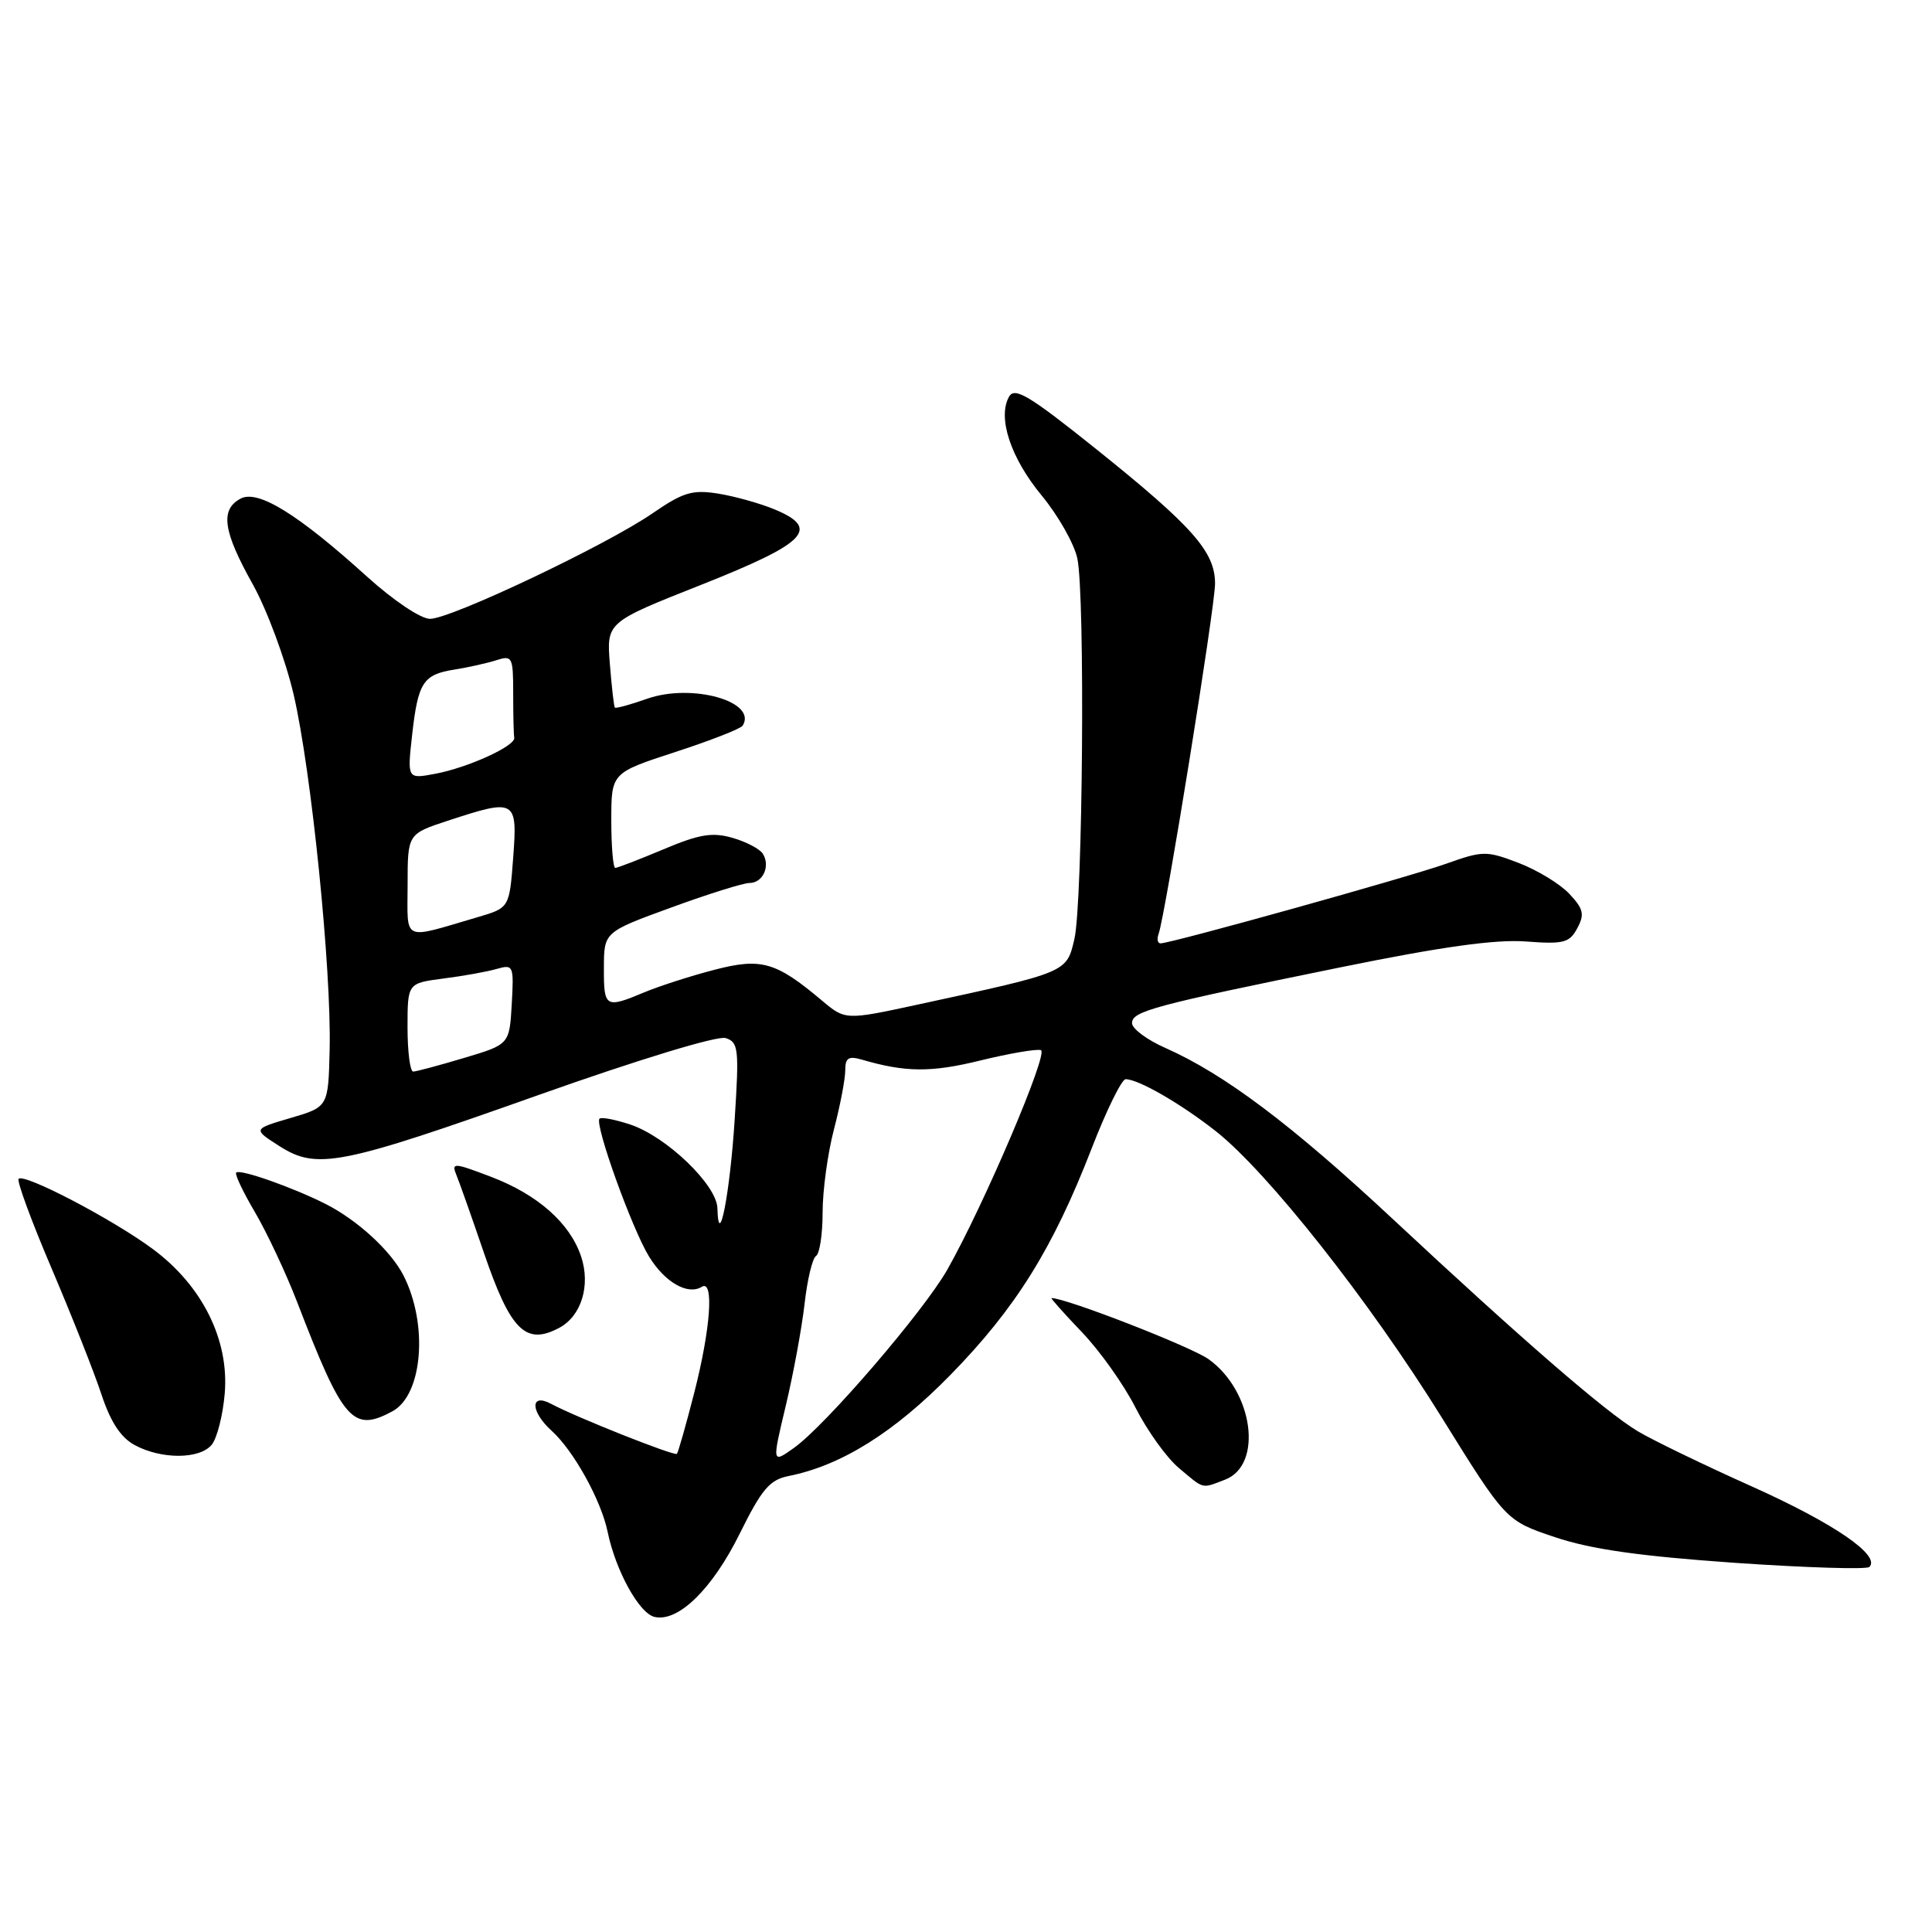 <?xml version="1.0" encoding="UTF-8" standalone="no"?>
<!DOCTYPE svg PUBLIC "-//W3C//DTD SVG 1.1//EN" "http://www.w3.org/Graphics/SVG/1.1/DTD/svg11.dtd" >
<svg xmlns="http://www.w3.org/2000/svg" xmlns:xlink="http://www.w3.org/1999/xlink" version="1.1" viewBox="0 0 256 256">
 <g >
 <path fill="currentColor"
d=" M 98.00 203.25 C 100.94 197.31 101.98 196.08 104.50 195.58 C 111.47 194.19 118.48 189.81 125.94 182.18 C 134.58 173.35 139.49 165.47 144.62 152.25 C 146.59 147.16 148.63 143.00 149.15 143.00 C 150.84 143.00 156.40 146.20 161.08 149.87 C 167.94 155.27 181.44 172.36 191.01 187.78 C 199.53 201.50 199.53 201.50 206.06 203.69 C 210.83 205.29 217.28 206.20 229.83 207.08 C 239.31 207.73 247.35 207.98 247.70 207.63 C 249.23 206.11 243.03 201.86 232.19 196.99 C 225.76 194.11 218.93 190.80 217.00 189.64 C 212.70 187.06 201.64 177.47 184.50 161.48 C 171.18 149.05 162.22 142.31 154.42 138.86 C 151.99 137.79 150.00 136.31 150.00 135.57 C 150.00 133.99 152.83 133.23 177.70 128.16 C 191.00 125.45 198.16 124.45 202.17 124.75 C 207.20 125.13 207.97 124.93 209.00 122.99 C 209.99 121.15 209.82 120.44 207.94 118.43 C 206.71 117.12 203.68 115.28 201.22 114.34 C 196.95 112.71 196.48 112.72 191.62 114.45 C 186.62 116.23 155.21 124.99 153.78 125.00 C 153.39 125.00 153.27 124.44 153.52 123.75 C 154.41 121.30 161.00 80.44 161.00 77.33 C 161.00 73.10 158.04 69.76 145.18 59.45 C 136.36 52.39 134.45 51.24 133.70 52.57 C 132.15 55.34 133.92 60.69 138.03 65.66 C 140.21 68.30 142.33 72.04 142.75 73.98 C 143.80 78.89 143.48 119.64 142.36 124.44 C 141.32 128.88 141.49 128.81 121.76 133.08 C 112.01 135.19 112.01 135.19 108.89 132.56 C 102.79 127.43 100.86 126.88 94.60 128.52 C 91.51 129.32 87.36 130.66 85.37 131.49 C 80.21 133.65 80.00 133.52 80.02 128.25 C 80.03 123.50 80.03 123.50 88.94 120.25 C 93.83 118.46 98.50 117.00 99.31 117.00 C 101.08 117.00 102.10 114.78 101.09 113.14 C 100.69 112.49 98.88 111.54 97.06 111.02 C 94.39 110.25 92.67 110.53 87.91 112.54 C 84.69 113.89 81.82 115.00 81.53 115.00 C 81.24 115.00 81.00 112.17 81.00 108.71 C 81.00 102.41 81.00 102.41 89.47 99.65 C 94.13 98.13 98.16 96.56 98.41 96.15 C 100.39 92.95 91.67 90.50 85.74 92.59 C 83.51 93.38 81.59 93.90 81.47 93.76 C 81.35 93.62 81.05 91.01 80.81 87.98 C 80.37 82.45 80.37 82.45 92.94 77.48 C 106.88 71.95 108.75 70.05 102.67 67.51 C 100.76 66.71 97.39 65.77 95.19 65.41 C 91.74 64.86 90.54 65.22 86.49 68.00 C 80.34 72.24 59.76 82.00 56.98 82.00 C 55.75 82.00 52.15 79.58 48.66 76.43 C 39.47 68.11 34.17 64.84 31.88 66.07 C 29.15 67.52 29.55 70.38 33.47 77.38 C 35.38 80.80 37.82 87.38 38.91 92.04 C 41.26 102.14 43.93 128.47 43.68 139.08 C 43.50 146.67 43.50 146.67 38.50 148.14 C 33.50 149.61 33.50 149.61 37.00 151.85 C 41.99 155.04 45.00 154.45 71.40 145.08 C 84.65 140.38 95.07 137.21 96.15 137.55 C 97.85 138.09 97.95 138.96 97.35 148.32 C 96.73 158.08 95.22 165.88 95.06 160.10 C 94.98 157.00 88.29 150.58 83.49 149.00 C 81.50 148.34 79.67 147.99 79.44 148.23 C 78.74 148.93 83.75 162.86 86.02 166.53 C 88.12 169.93 91.14 171.65 92.99 170.51 C 94.63 169.49 94.17 176.02 92.00 184.51 C 90.90 188.81 89.86 192.47 89.69 192.64 C 89.37 192.97 76.38 187.81 73.05 186.03 C 70.22 184.51 70.26 187.02 73.10 189.59 C 76.02 192.23 79.66 198.81 80.52 203.00 C 81.58 208.13 84.70 213.79 86.73 214.25 C 89.86 214.98 94.38 210.56 98.00 203.25 Z  M 162.31 196.07 C 167.41 194.13 166.07 184.32 160.13 180.09 C 157.79 178.43 141.27 172.00 139.33 172.00 C 139.17 172.00 140.98 174.03 143.36 176.52 C 145.74 179.00 148.94 183.51 150.47 186.54 C 152.01 189.56 154.58 193.16 156.21 194.52 C 159.61 197.38 159.16 197.27 162.31 196.07 Z  M 28.05 191.44 C 28.76 190.58 29.54 187.51 29.78 184.62 C 30.37 177.52 26.79 170.34 20.23 165.49 C 14.92 161.56 3.22 155.44 2.47 156.20 C 2.20 156.47 4.17 161.82 6.85 168.10 C 9.52 174.37 12.49 181.87 13.44 184.76 C 14.64 188.40 15.99 190.47 17.83 191.47 C 21.37 193.39 26.44 193.38 28.05 191.44 Z  M 51.99 187.01 C 56.01 184.85 56.77 175.49 53.46 169.00 C 51.79 165.73 47.34 161.65 43.14 159.53 C 38.76 157.32 31.80 154.87 31.30 155.37 C 31.08 155.58 32.21 157.96 33.80 160.65 C 35.38 163.35 37.89 168.69 39.37 172.52 C 45.48 188.38 46.74 189.82 51.99 187.01 Z  M 74.11 175.94 C 77.03 174.38 78.27 170.35 77.01 166.52 C 75.54 162.08 71.25 158.28 65.03 155.92 C 60.09 154.04 59.80 154.03 60.48 155.71 C 60.89 156.69 62.52 161.32 64.12 166.00 C 67.64 176.31 69.66 178.32 74.11 175.94 Z  M 104.12 186.26 C 105.13 182.04 106.24 175.97 106.61 172.77 C 106.97 169.57 107.65 166.71 108.13 166.42 C 108.61 166.12 109.00 163.53 109.00 160.65 C 109.00 157.77 109.67 152.83 110.50 149.66 C 111.33 146.49 112.00 142.97 112.00 141.83 C 112.00 140.16 112.43 139.89 114.25 140.42 C 120.00 142.10 123.40 142.12 129.90 140.52 C 133.76 139.58 137.37 138.96 137.93 139.15 C 138.97 139.51 130.37 159.67 125.55 168.19 C 122.43 173.71 109.39 188.88 105.21 191.85 C 102.29 193.93 102.29 193.93 104.12 186.26 Z  M 54.00 136.14 C 54.00 130.28 54.00 130.28 58.75 129.66 C 61.36 129.33 64.54 128.76 65.81 128.39 C 68.03 127.76 68.10 127.92 67.81 133.06 C 67.50 138.39 67.50 138.39 61.50 140.18 C 58.20 141.17 55.16 141.98 54.75 141.99 C 54.34 141.99 54.00 139.36 54.00 136.14 Z  M 54.01 117.27 C 54.01 110.50 54.01 110.50 59.34 108.75 C 68.34 105.79 68.58 105.93 68.00 113.64 C 67.50 120.29 67.50 120.29 63.32 121.52 C 53.14 124.51 54.00 124.90 54.01 117.27 Z  M 54.61 97.37 C 55.40 90.38 56.06 89.37 60.29 88.71 C 62.05 88.43 64.51 87.88 65.75 87.49 C 67.88 86.80 68.00 87.03 68.00 91.88 C 68.00 94.70 68.06 97.34 68.14 97.75 C 68.34 98.83 62.01 101.72 57.67 102.53 C 53.96 103.23 53.96 103.23 54.61 97.37 Z "/>
</g>
</svg>
